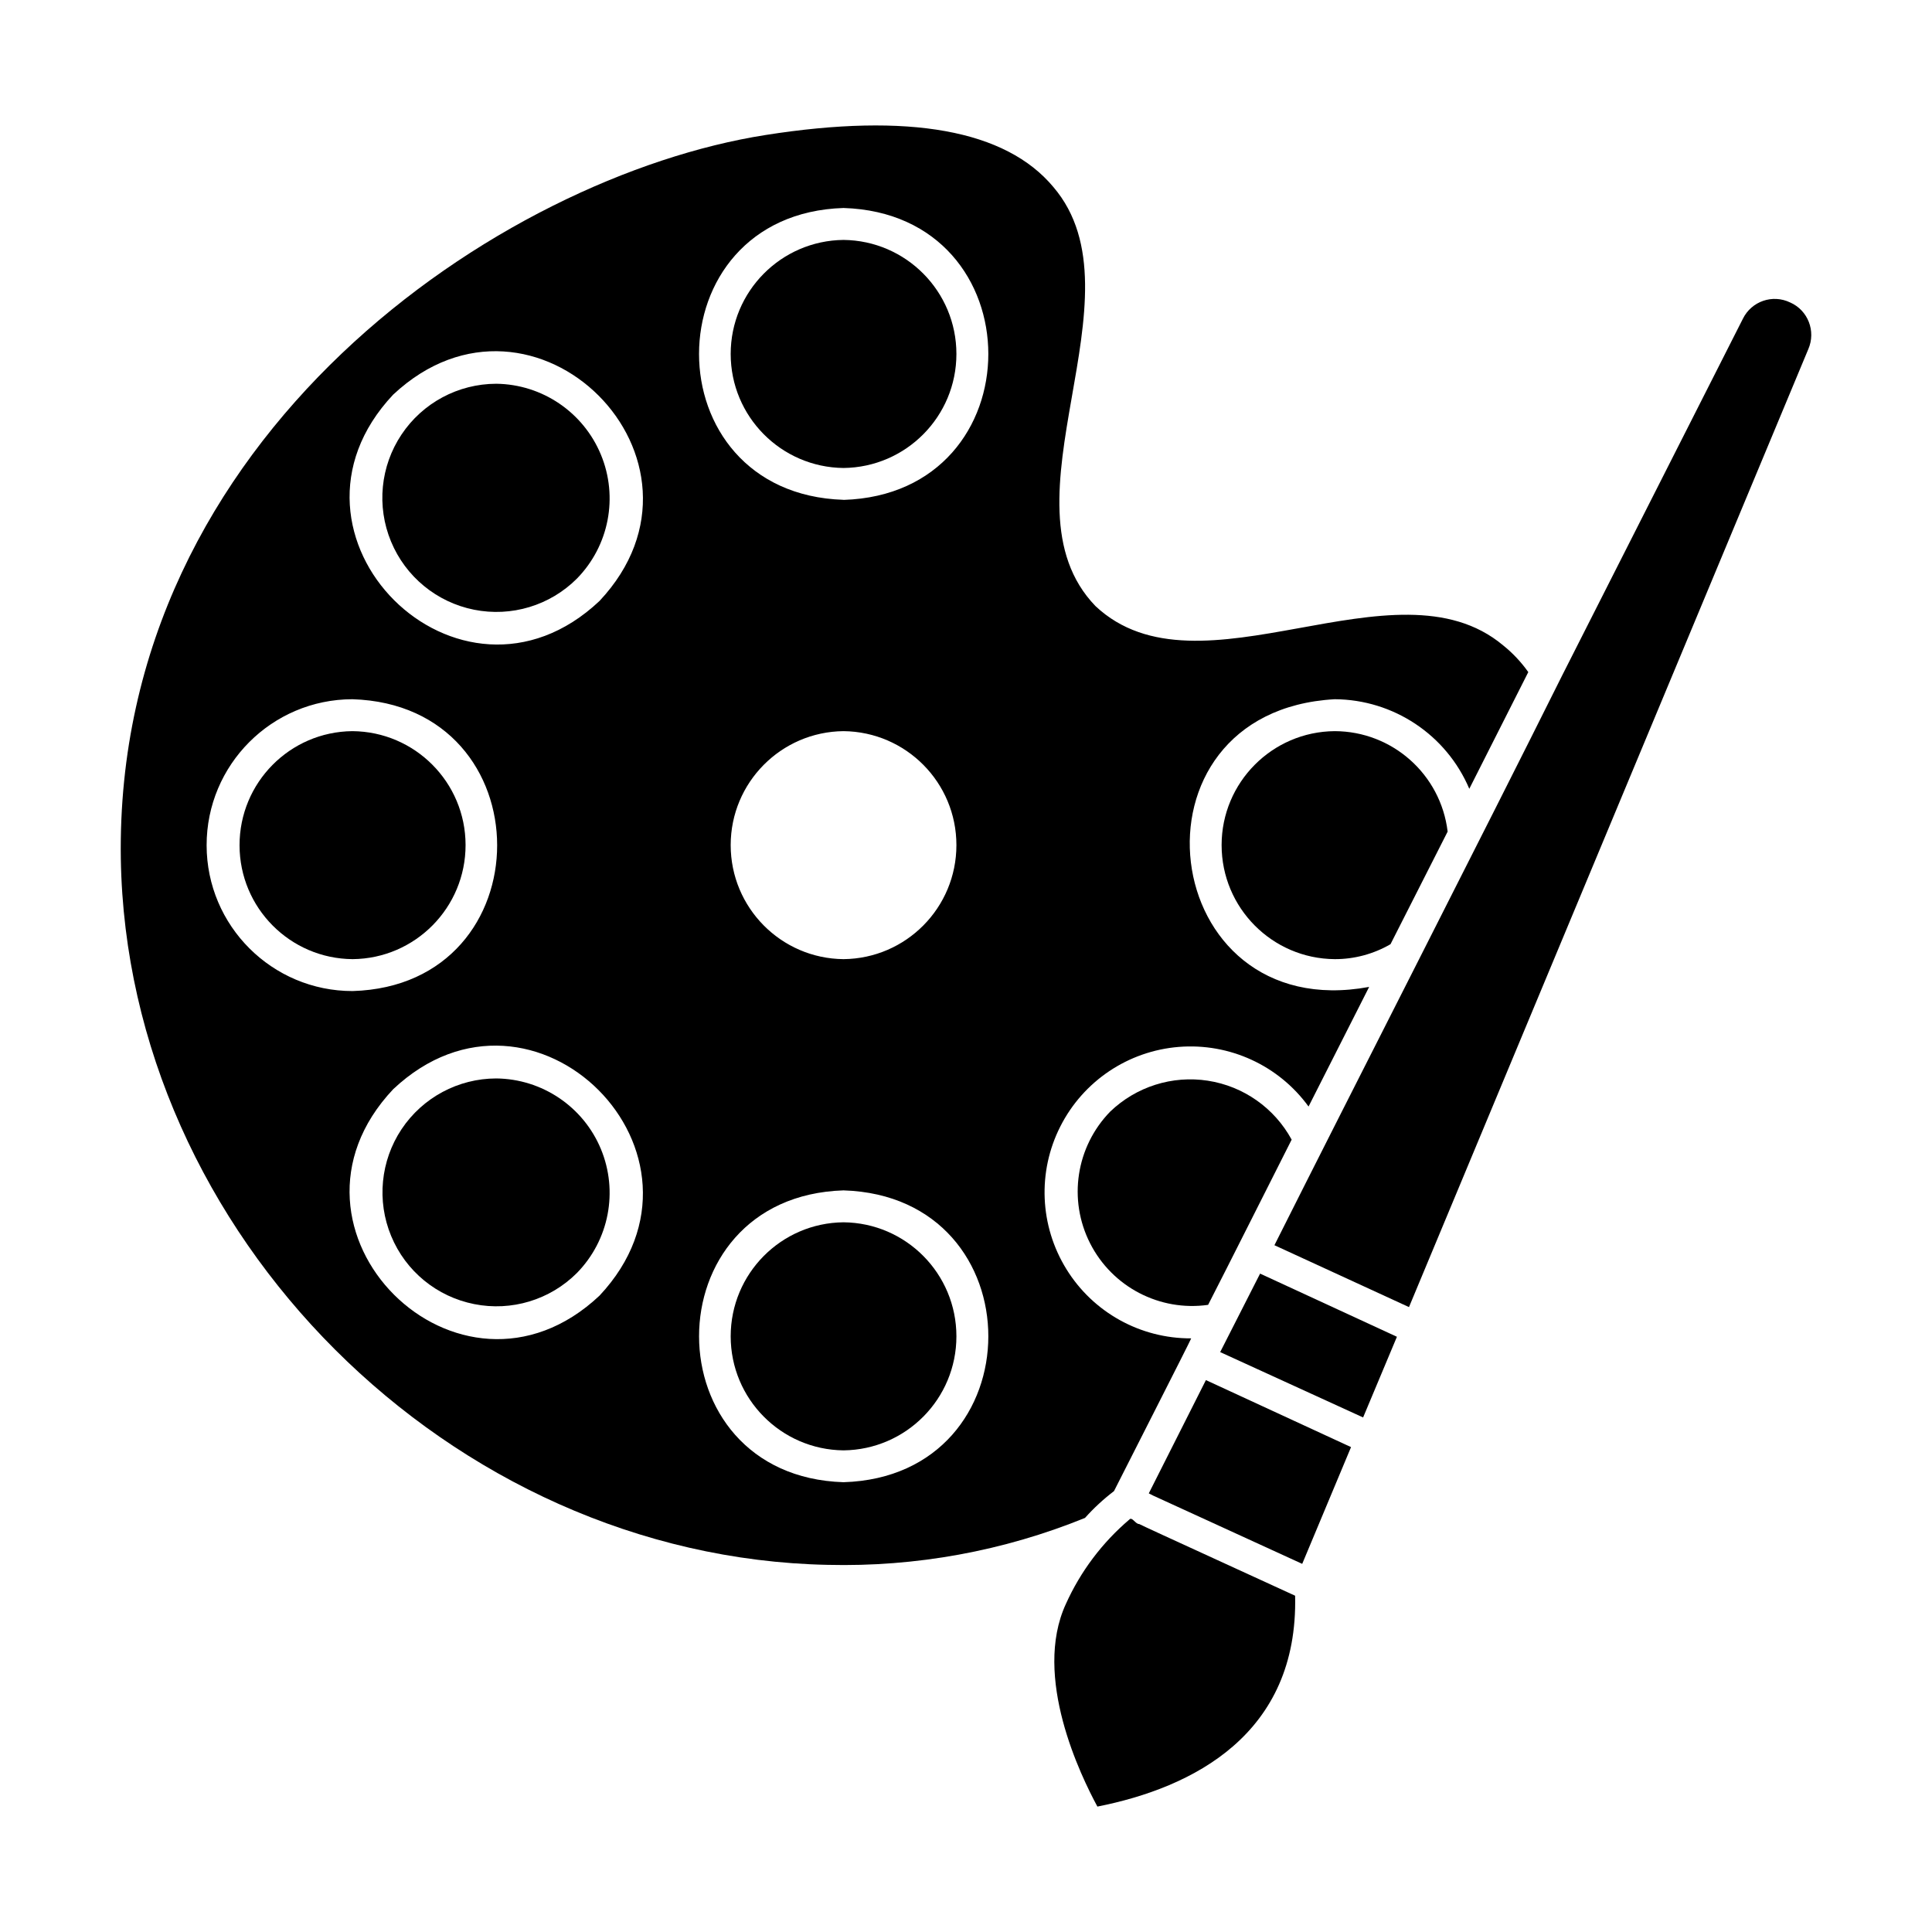 <svg class="icon" width="1200pt" height="1200pt" version="1.1" viewBox="0 0 1200 1200" xmlns="http://www.w3.org/2000/svg">
 <path d="m713.53 927.56c0.938 0.422 1.875 0.984 2.766 1.406l92.531 42.375 30.328-72.516-90.141-41.625z"/>
 <path d="m757.87 839.81 88.781 40.594 21-50.109-84.984-39.234z"/>
 <path d="m1111.9 187.87c-10.922-5.297-24-0.75-29.344 10.078l-112.12 221.29c-49.875 100.08-129.24 255.28-178.87 354.19l83.578 38.438 248.06-595.08c4.781-11.109-0.234-24.047-11.297-28.922z"/>
 <path d="m707.58 946.6c-2.344 0.094-4.453-4.781-6.141-2.766-16.875 14.344-30.328 32.25-39.422 52.453-20.812 45.188 9.328 106.78 19.594 125.81 59.25-11.719 124.82-44.766 122.81-130.97-0.188-0.188-96.75-44.203-96.844-44.531z"/>
 <path d="m829.03 454.13c-38.906 0.281-70.266 31.922-70.266 70.781 0 38.906 31.359 70.547 70.266 70.828 12.141 0.047 24.141-3.188 34.641-9.281l35.484-69.938c-4.266-35.531-34.359-62.297-70.125-62.391z"/>
 <path d="m689.58 690.42c-21.234 21.797-26.297 54.656-12.516 81.797 13.734 27.094 43.219 42.516 73.312 38.25 11.625-22.594 40.078-79.312 51.891-102.61-10.688-19.641-29.906-33.188-52.031-36.609s-44.531 3.703-60.656 19.172z"/>
 <path d="m691.92 926.16c1.922-3.938 48.094-94.547 47.953-94.875-31.594 0.141-60.938-16.125-77.531-43.031-16.594-26.859-18.047-60.422-3.75-88.594 14.25-28.172 42.141-46.875 73.594-49.406 31.5-2.531 62.016 11.484 80.578 37.031l37.641-74.297c-132.28 24.469-155.86-171.19-21.375-178.69 36.469 0.234 69.328 22.078 83.578 55.641l36.656-72.516v0.047c-4.406-6.234-9.703-11.859-15.656-16.641-67.031-56.156-188.76 36.141-253.18-24.375-62.484-64.688 31.641-192.66-26.156-260.29-29.531-35.438-89.719-46.359-178.87-32.297-163.82 25.734-404.29 186.19-400.36 449.48 3.75 232.97 204.66 433.82 438.98 438.61 54.75 1.359 109.17-8.531 159.89-29.156 5.438-6.094 11.484-11.672 18-16.641zm-168-330.42c-38.812-0.375-70.078-31.969-70.078-70.828 0-38.812 31.266-70.406 70.078-70.781 38.859 0.375 70.125 31.969 70.125 70.781 0 38.859-31.266 70.453-70.125 70.828zm-395.63-70.734 0.047 0.047c-0.047-50.062 40.5-90.656 90.516-90.75 119.86 3.656 119.91 177.71 0.188 181.26-50.016 0.047-90.656-40.5-90.703-90.516zm244.08 279.74c-87.234 82.078-210.42-40.922-128.16-128.21 87.328-82.219 210.05 40.875 128.16 128.21zm0-431.48c-87.094 82.172-210.42-40.781-128.16-128.16 87.516-81.938 210.05 40.875 128.16 128.16zm151.55 547.36c-119.53-3.75-119.72-177.47 0-181.26 120.05 3.75 119.81 177.61 0 181.26zm0-610.18c-119.77-3.797-119.53-177.52 0-181.26 119.86 3.703 120 177.56 0 181.31z"/>
 <path d="m523.92 759.19c-38.812 0.375-70.078 31.969-70.078 70.828 0 38.812 31.266 70.406 70.078 70.828 38.859-0.422 70.125-32.016 70.125-70.828 0-38.859-31.266-70.453-70.125-70.828z"/>
 <path d="m308.21 669.84c-23.625 0.047-45.656 11.859-58.781 31.5-13.078 19.641-15.516 44.578-6.469 66.375 9.047 21.844 28.359 37.688 51.562 42.281 23.156 4.641 47.109-2.625 63.797-19.312 19.969-20.391 25.828-50.672 14.906-77.016-10.922-26.297-36.516-43.547-65.016-43.828z"/>
 <path d="m219.05 595.74c38.906-0.375 70.172-32.062 70.125-70.922s-31.453-70.406-70.312-70.688c-38.859 0.375-70.125 32.016-70.078 70.922 0.047 38.859 31.406 70.406 70.266 70.688z"/>
 <path d="m308.21 238.36c-23.625 0.047-45.703 11.859-58.828 31.547-13.125 19.641-15.562 44.578-6.516 66.422s28.359 37.734 51.562 42.375 47.156-2.578 63.891-19.312c19.969-20.391 25.828-50.672 14.906-77.016s-36.469-43.688-65.016-44.016z"/>
 <path d="m523.92 149.02c-38.812 0.422-70.078 32.016-70.078 70.828s31.266 70.406 70.078 70.828c38.859-0.422 70.125-32.016 70.125-70.828s-31.266-70.406-70.125-70.828z"/>
</svg>
